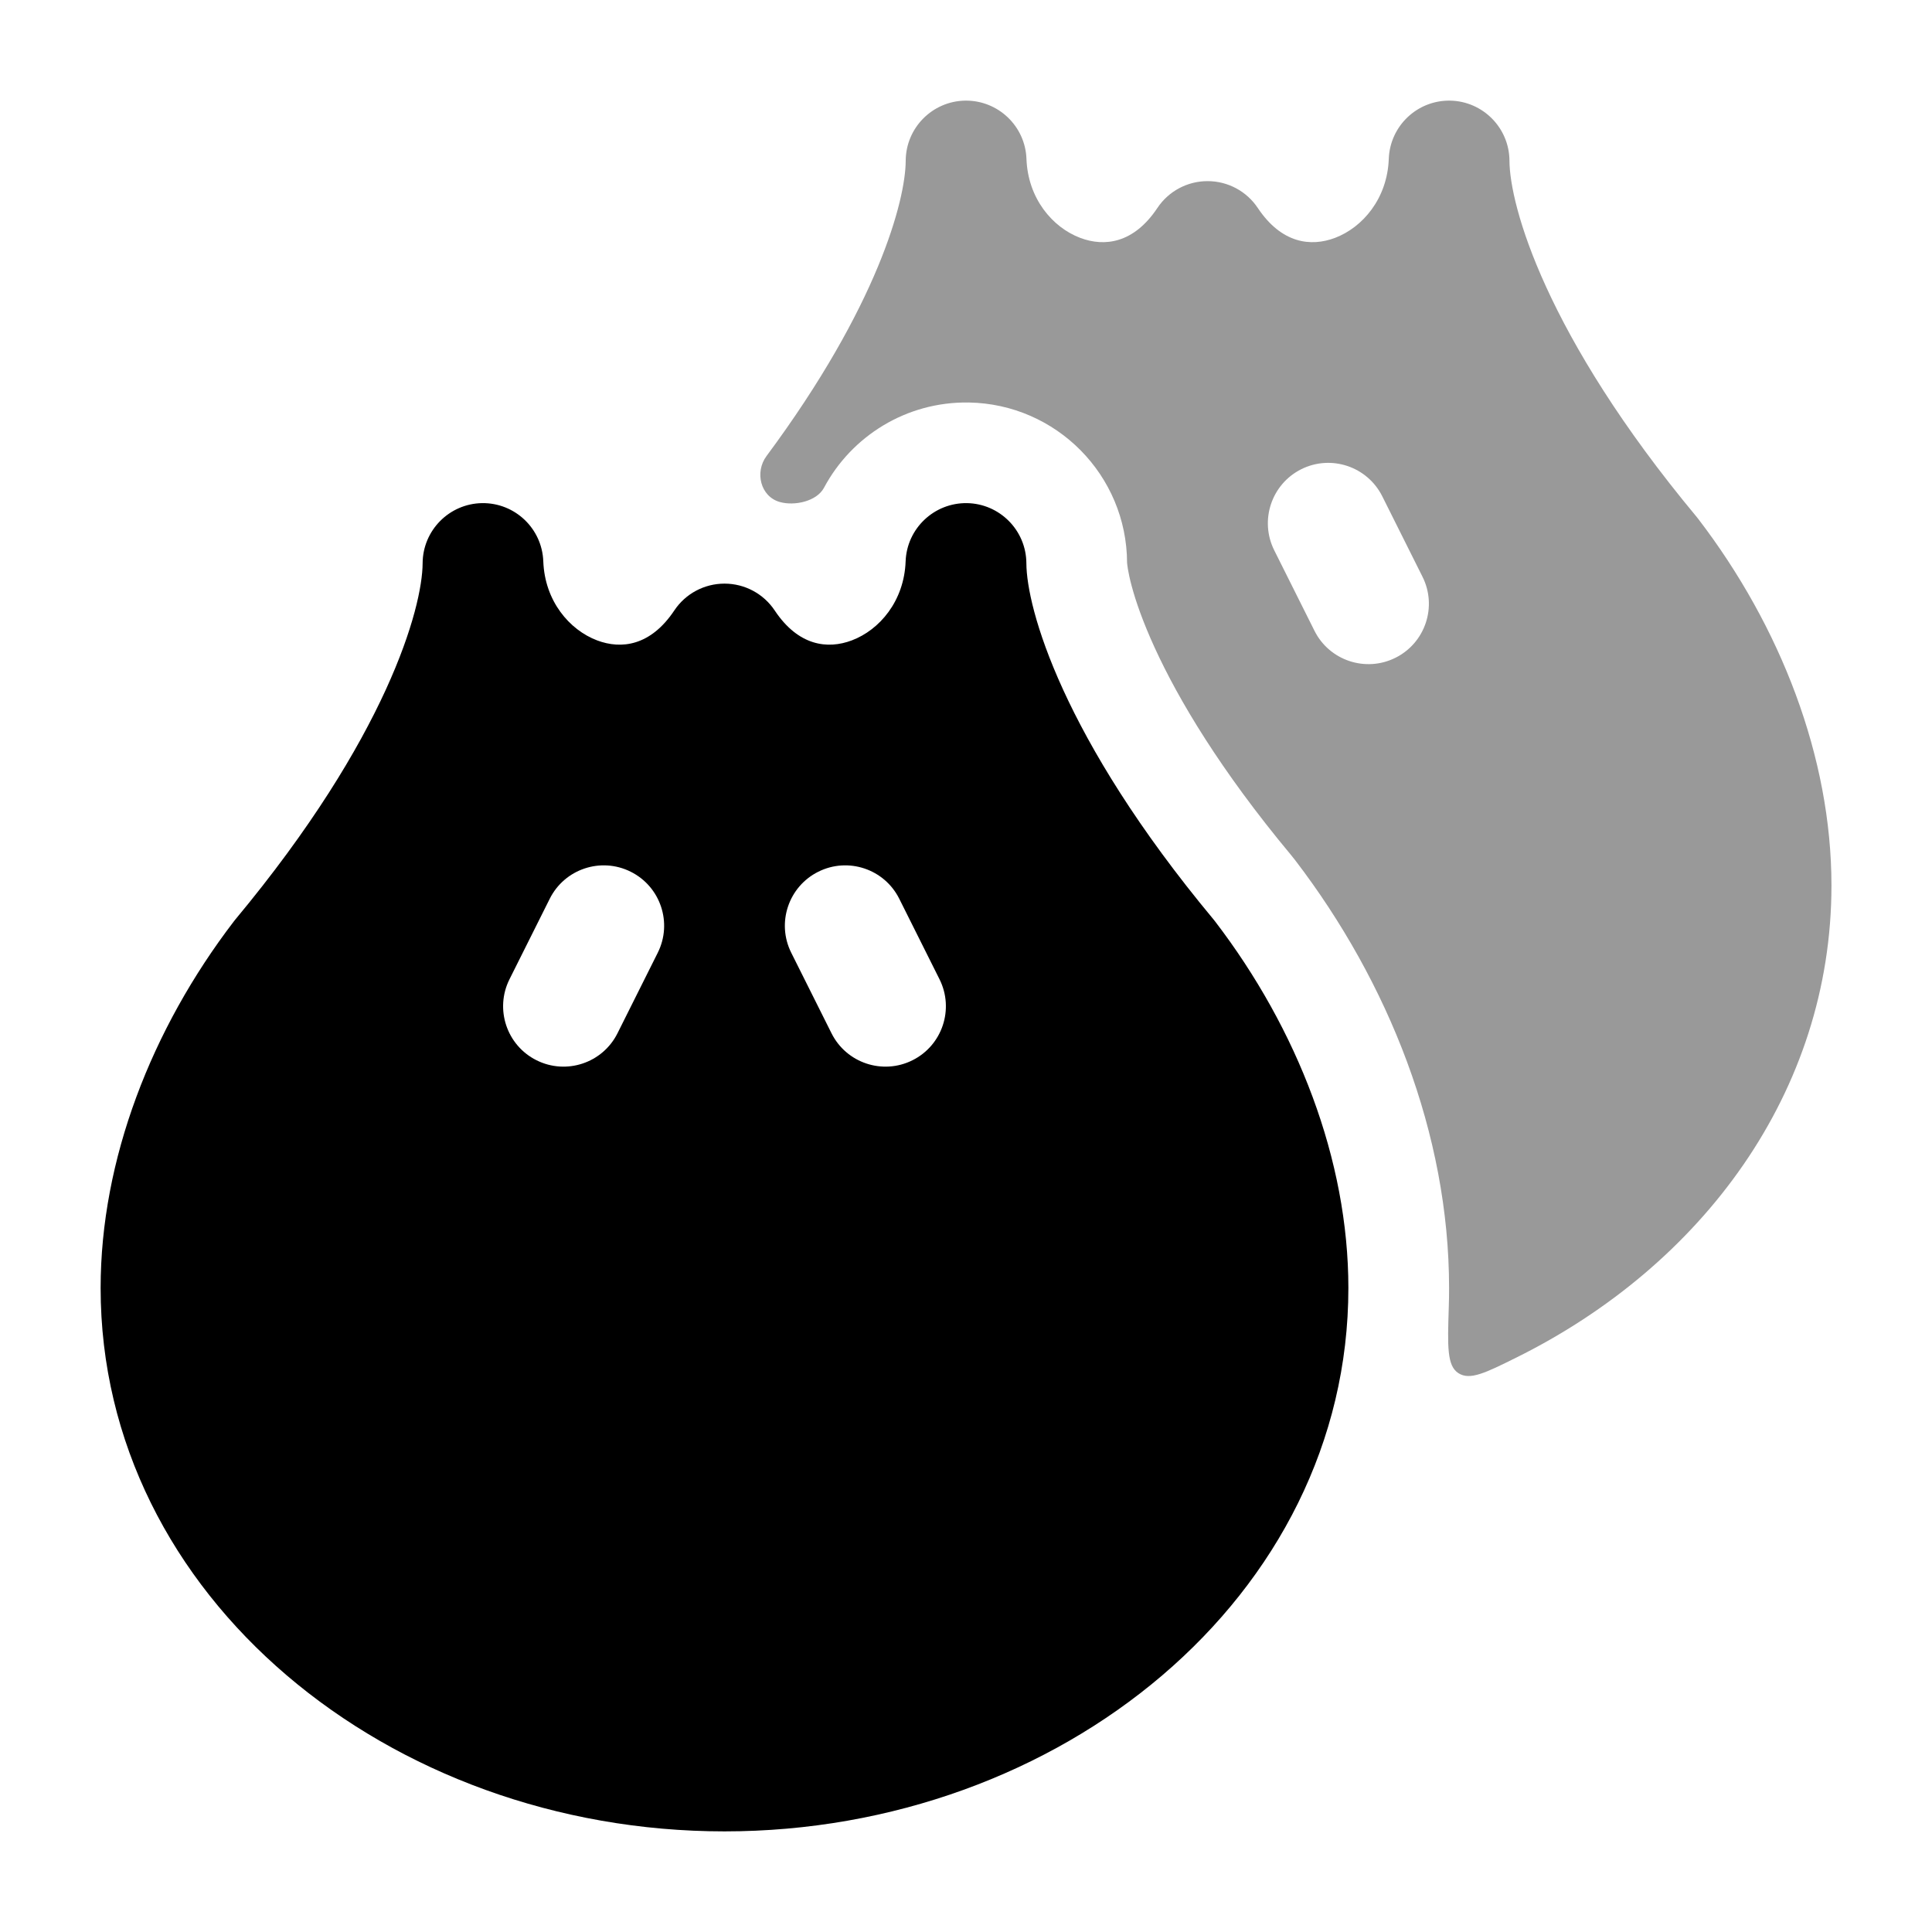 <svg width="24" height="24" viewBox="0 0 24 24" xmlns="http://www.w3.org/2000/svg">
<path opacity="0.4" fill-rule="evenodd" clip-rule="evenodd" d="M11.989 1.25C12.397 1.244 12.736 1.565 12.751 1.973C12.769 2.467 13.075 2.825 13.419 2.955C13.721 3.069 14.084 3.024 14.377 2.584C14.516 2.375 14.75 2.25 15.001 2.25C15.252 2.25 15.486 2.375 15.625 2.584C15.919 3.024 16.282 3.069 16.584 2.955C16.927 2.825 17.234 2.467 17.252 1.973C17.267 1.565 17.605 1.244 18.013 1.25C18.421 1.257 18.749 1.589 18.751 1.997C18.754 2.549 19.191 4.156 21.078 6.423C21.084 6.431 21.091 6.439 21.097 6.447C22.118 7.781 22.751 9.405 22.751 11C22.751 13.565 21.146 15.72 18.835 16.865C18.452 17.055 18.26 17.15 18.117 17.058C17.974 16.966 17.982 16.726 17.997 16.246C18 16.165 18.001 16.082 18.001 16C18.001 14.083 17.246 12.198 16.09 10.687C16.073 10.666 16.056 10.644 16.039 10.623C15.157 9.564 14.638 8.688 14.344 8.046C14.197 7.725 14.108 7.467 14.058 7.279C14.008 7.093 14.002 7 14.001 6.991C13.997 5.903 13.122 5.018 12.034 5C11.259 4.988 10.578 5.418 10.236 6.059C10.146 6.228 9.87 6.288 9.687 6.236C9.447 6.169 9.373 5.865 9.522 5.665C10.907 3.799 11.249 2.485 11.251 1.997C11.253 1.589 11.581 1.257 11.989 1.25ZM15.829 6.836C15.644 6.465 15.794 6.015 16.164 5.829C16.535 5.644 16.985 5.794 17.171 6.165L17.671 7.165C17.856 7.535 17.706 7.986 17.335 8.171C16.965 8.356 16.514 8.206 16.329 7.836L15.829 6.836Z" fill="currentColor"/>
<path fill-rule="evenodd" clip-rule="evenodd" d="M6.749 6.973C6.734 6.565 6.396 6.244 5.988 6.25C5.58 6.257 5.252 6.589 5.25 6.997C5.247 7.549 4.81 9.156 2.923 11.423C2.917 11.431 2.91 11.439 2.904 11.447C1.883 12.781 1.25 14.405 1.25 16C1.25 19.832 4.832 22.75 9 22.75C13.167 22.75 16.75 19.832 16.75 16C16.75 14.405 16.116 12.781 15.095 11.447C15.089 11.439 15.083 11.431 15.076 11.423C13.189 9.156 12.752 7.549 12.75 6.997C12.748 6.589 12.42 6.257 12.012 6.25C11.604 6.244 11.265 6.565 11.25 6.973C11.232 7.467 10.926 7.825 10.582 7.955C10.28 8.069 9.917 8.024 9.624 7.584C9.485 7.375 9.251 7.25 9 7.25C8.749 7.25 8.515 7.375 8.376 7.584C8.082 8.024 7.719 8.069 7.417 7.955C7.074 7.825 6.767 7.467 6.749 6.973ZM8.171 11.835C8.356 11.465 8.206 11.014 7.835 10.829C7.465 10.644 7.014 10.794 6.829 11.165L6.329 12.165C6.144 12.535 6.294 12.986 6.665 13.171C7.035 13.356 7.486 13.206 7.671 12.835L8.171 11.835ZM11.171 11.165C10.986 10.794 10.535 10.644 10.165 10.829C9.794 11.014 9.644 11.465 9.829 11.835L10.329 12.835C10.514 13.206 10.965 13.356 11.335 13.171C11.706 12.986 11.856 12.535 11.671 12.165L11.171 11.165Z" fill="currentColor"/>
</svg>
